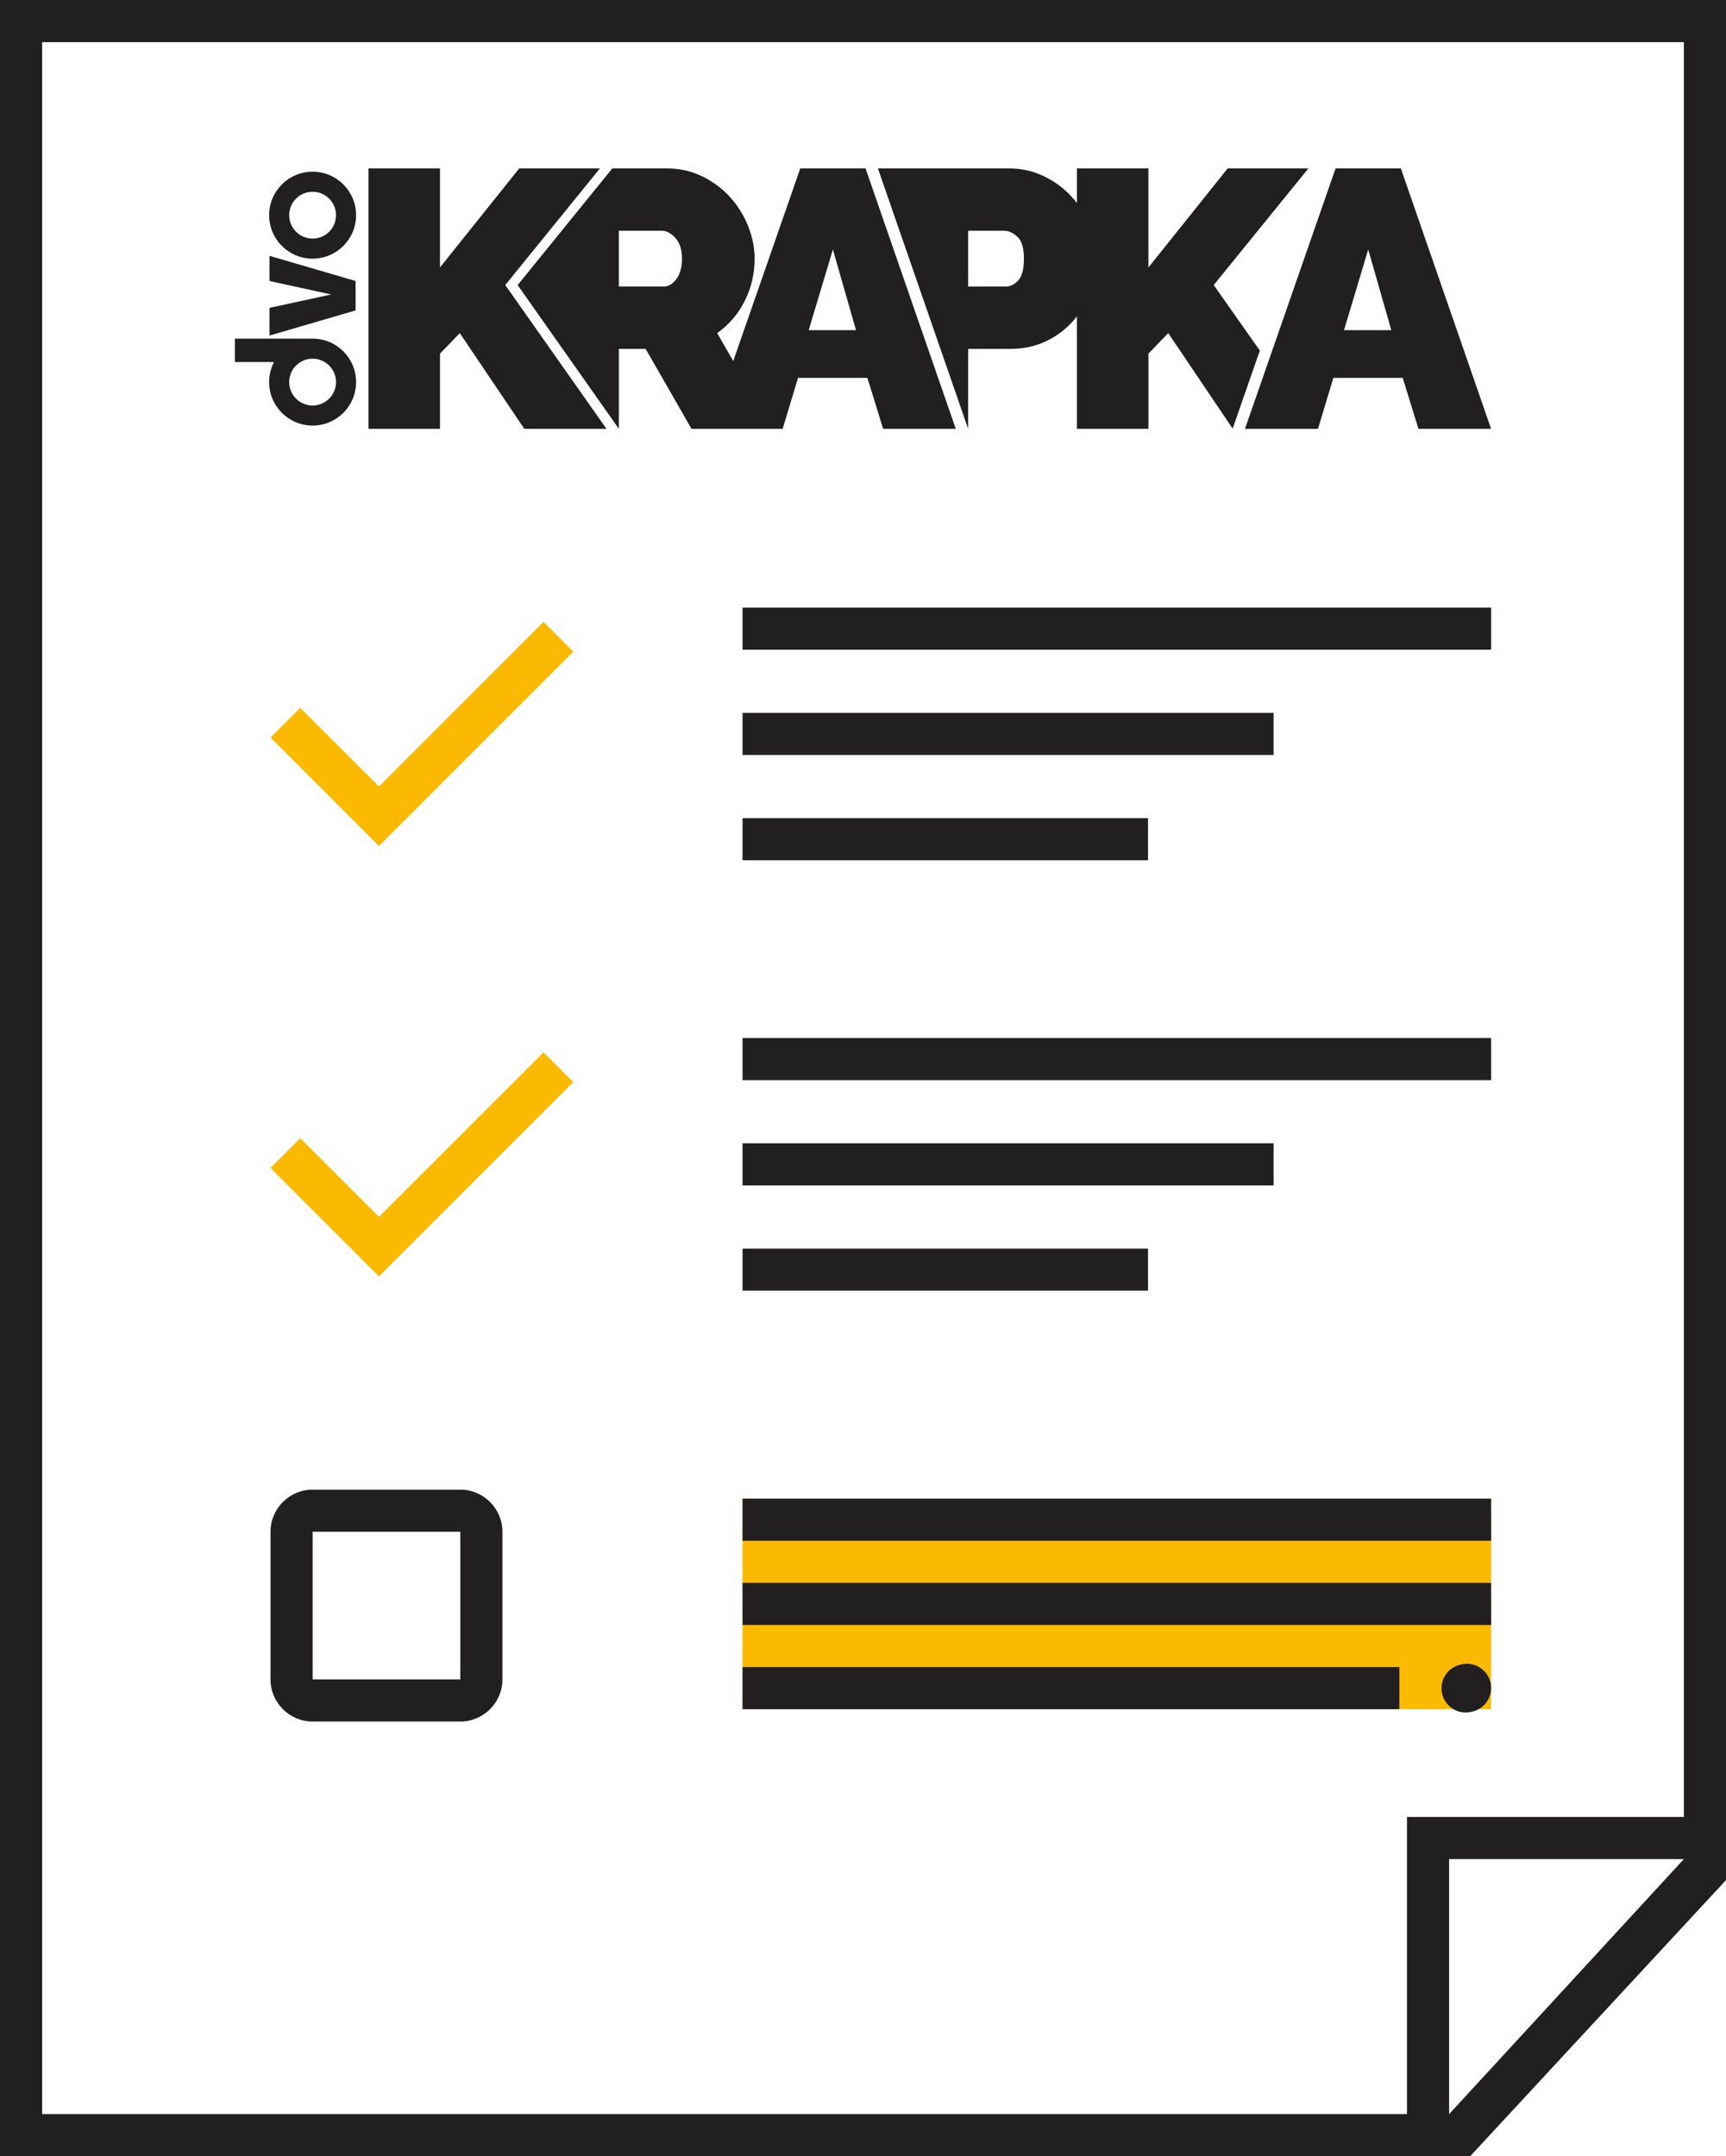 <svg xmlns="http://www.w3.org/2000/svg" xml:space="preserve" width="100%" height="100%" style="shape-rendering:geometricPrecision; text-rendering:geometricPrecision; image-rendering:optimizeQuality; fill-rule:evenodd; clip-rule:evenodd" viewBox="0 0 15649.9 19551.92" xmlns:xlink="http://www.w3.org/1999/xlink">
<defs>
<style>
.fil1 {fill:#211F1F}
.fil0 {fill:#FBBA00;fill-rule:nonzero}
</style>
</defs>
<path class="fil0" d="M3436.14 7671.03l-983.37 -983.33 269.91 -269.91 713.47 713.43 1492.18 -1492.18 269.91 269.91 -1492.18 1492.18 -269.91 269.91 -0.01 -0.01zm0 3902.87l-983.37 -983.33 269.91 -269.91 713.47 713.43 1492.18 -1492.18 269.91 269.91 -1492.18 1492.18 -269.91 269.91 -0.01 -0.01zm10083.86 3924.48l-6787.24 0 0 -1909.13 6787.24 0 0 1909.13z"/>
<path class="fil1" d="M0.01 19551.92l0 -381.82 0 -18788.28 0 -381.82 381.82 0 14886.25 0 381.82 0 0 381.82 0 16093.64 0 572.73 -2319.74 2503.73 -572.73 0 -12375.61 0 -381.82 0 0.01 0zm2440.2 -16087.19c0,-65.6 16.04,-127.49 44.41,-181.9l-354.71 0 0 -212.29 701.74 0 2.79 -0.04c217.71,0 394.23,176.51 394.23,394.23 0,217.79 -176.51,394.27 -394.23,394.27 -217.71,0 -394.23,-176.48 -394.23,-394.27l0 0zm6338.14 -866.53l342.57 0c39.9,0 77.01,-18.29 111.45,-54.87 34.33,-36.58 51.51,-102.56 51.51,-197.9 0,-97.55 -19.97,-164.07 -59.87,-199.54 -39.9,-35.47 -79.8,-53.23 -119.74,-53.23l-325.92 0 0 505.53 0 0 0 0 0 0.01zm3837.01 395.79l-209.54 -731.68 -219.51 731.68 429.05 0zm-505.53 -1466.72l592.01 0 818.16 2361.35 -658.52 0 -143.03 -462.27 -628.59 0 -139.67 462.27 -661.84 0 821.48 -2361.35zm-8768.99 2361.36l0 -2361.35 648.52 0 0 898 718.39 -898 731.68 0 -858.06 1057.64 917.93 1303.72 -744.97 0 -585.37 -868.03 -179.61 186.25 0 681.77 -648.52 0 0 0 0 0 0.01 0zm2270.6 -1290.43l409.08 0c39.9,0 77.05,-22.15 111.45,-66.51 34.33,-44.33 51.51,-106.41 51.51,-186.25 0,-82.01 -19.89,-144.67 -59.87,-187.89 -39.9,-43.26 -79.8,-64.87 -119.7,-64.87l-392.47 0 0 505.53 0 0 0 -0.01zm2150.05 395.79l-209.54 -731.68 -219.51 731.68 429.05 0zm-505.53 -1466.72l592.01 0 818.2 2361.35 -658.52 0 -143.07 -462.27 -628.59 0 -139.67 462.27 -94.69 0 -567.15 0 -164.53 0 -415.72 -725.03 -242.8 0 0 725 -917.89 -1303.68 858.1 -1057.64 495.52 0c115.27,0 221.68,23.83 319.28,71.51 97.55,47.65 181.25,109.73 251.12,186.25 69.83,76.48 124.7,164.07 164.6,262.73 39.94,98.66 59.87,197.9 59.87,297.67 0,137.49 -29.93,265.52 -89.8,384.15 -59.87,118.63 -142.99,215.61 -249.44,291.02l145.59 253.3 607.63 -1746.63 0 0 -0.04 0 -0.01 0zm2508.55 2361.36l0 -1020.52c-11.65,15.2 -23.86,30.01 -36.58,44.41 -67.66,76.48 -149.67,137.45 -246.12,182.89 -96.45,45.47 -202.33,68.19 -317.63,68.19l-385.83 0 0 725.03 0 0 -818.24 -2361.35 1187.42 0c115.31,0 221.72,23.83 319.31,71.51 97.55,47.65 181.25,109.73 251.08,186.25 16.34,17.91 31.88,36.43 46.58,55.55l0 -313.32 648.56 0 0 898 718.39 -898 731.68 0 -858.06 1057.64 418.05 593.8 -246.39 708.12 -584.11 -866.23 -179.61 186.25 0 681.77 -648.56 0 0 0 0.04 0 0.02 0.01zm-7142.41 -423.9c0,-117.26 95.07,-212.29 212.33,-212.33 117.26,0 212.33,95.07 212.33,212.33 0,117.26 -95.07,212.33 -212.33,212.33 -117.26,0 -212.33,-95.07 -212.33,-212.33zm602.17 -650.08l-780.51 228.14 0 -251.31 559.4 -121.15 -559.4 -122.45 0 -228.1 780.51 228.1 0 266.78 0 0 0 0 0 -0.01zm-784.06 -863.44c0,-217.71 176.51,-394.27 394.23,-394.27 217.71,0 394.23,176.55 394.23,394.27 0,217.71 -176.51,394.23 -394.23,394.23 -217.71,0 -394.23,-176.51 -394.23,-394.23zm181.89 0c0,-117.26 95.07,-212.37 212.33,-212.37 117.26,0 212.33,95.11 212.33,212.37 0,117.26 -95.07,212.33 -212.33,212.33 -117.26,0 -212.33,-95.07 -212.33,-212.33zm4110.66 7843.04l6787.24 0 0 -381.78 -6787.24 0 0 381.78zm0 954.54l4814.96 0 0 -381.78 -4814.96 0 0 381.78zm0 954.55l3676.57 0 0 -381.74 -3676.57 0 0 381.74zm0 -3902.87l3676.57 0 0 -381.74 -3676.57 0 0 381.74zm0 -954.54l4814.96 0 0 -381.78 -4814.96 0 0 381.78zm0 -954.55l6787.24 0 0 -381.78 -6787.24 0 0 381.78zm0 8079.69l6787.24 0 0 -381.82 -6787.24 0 0 381.82zm0 763.64l6787.24 0 0 -381.82 -6787.24 0 0 381.82zm0 763.64l5955.68 0 0 -381.78 -5955.68 0 0 381.78zm6557.31 30.27c16.69,0 33.56,-1.99 50.59,-5.88l9.66 -2.33c118.21,-27.83 191.6,-146.16 163.76,-264.49 -27.76,-118.25 -146.16,-191.44 -264.41,-163.76l-9.74 2.33c-118.25,27.68 -191.56,146.08 -163.76,264.37 23.83,101.41 114.13,169.76 213.89,169.76l0.01 0zm-10455.48 -1639.29l1339.15 0 0 1339.19 -1339.15 0 0 -1339.19zm0 -381.82l1339.15 0c210,0 381.82,171.82 381.82,381.82l0 1339.19c0,210 -171.82,381.82 -381.82,381.82l-1339.15 0c-210,0 -381.82,-171.82 -381.82,-381.82l0 -1339.19c0,-210 171.82,-381.82 381.82,-381.82zm9922.84 2967.95l0 381.82 0 2312.83 -12375.61 0 0 -18788.28 14886.25 0 0 16093.64 -2128.83 0 -381.82 0 0.01 -0.01zm381.82 2694.64l0 -2312.83 2128.83 0 -2128.83 2312.83z"/>
</svg>
